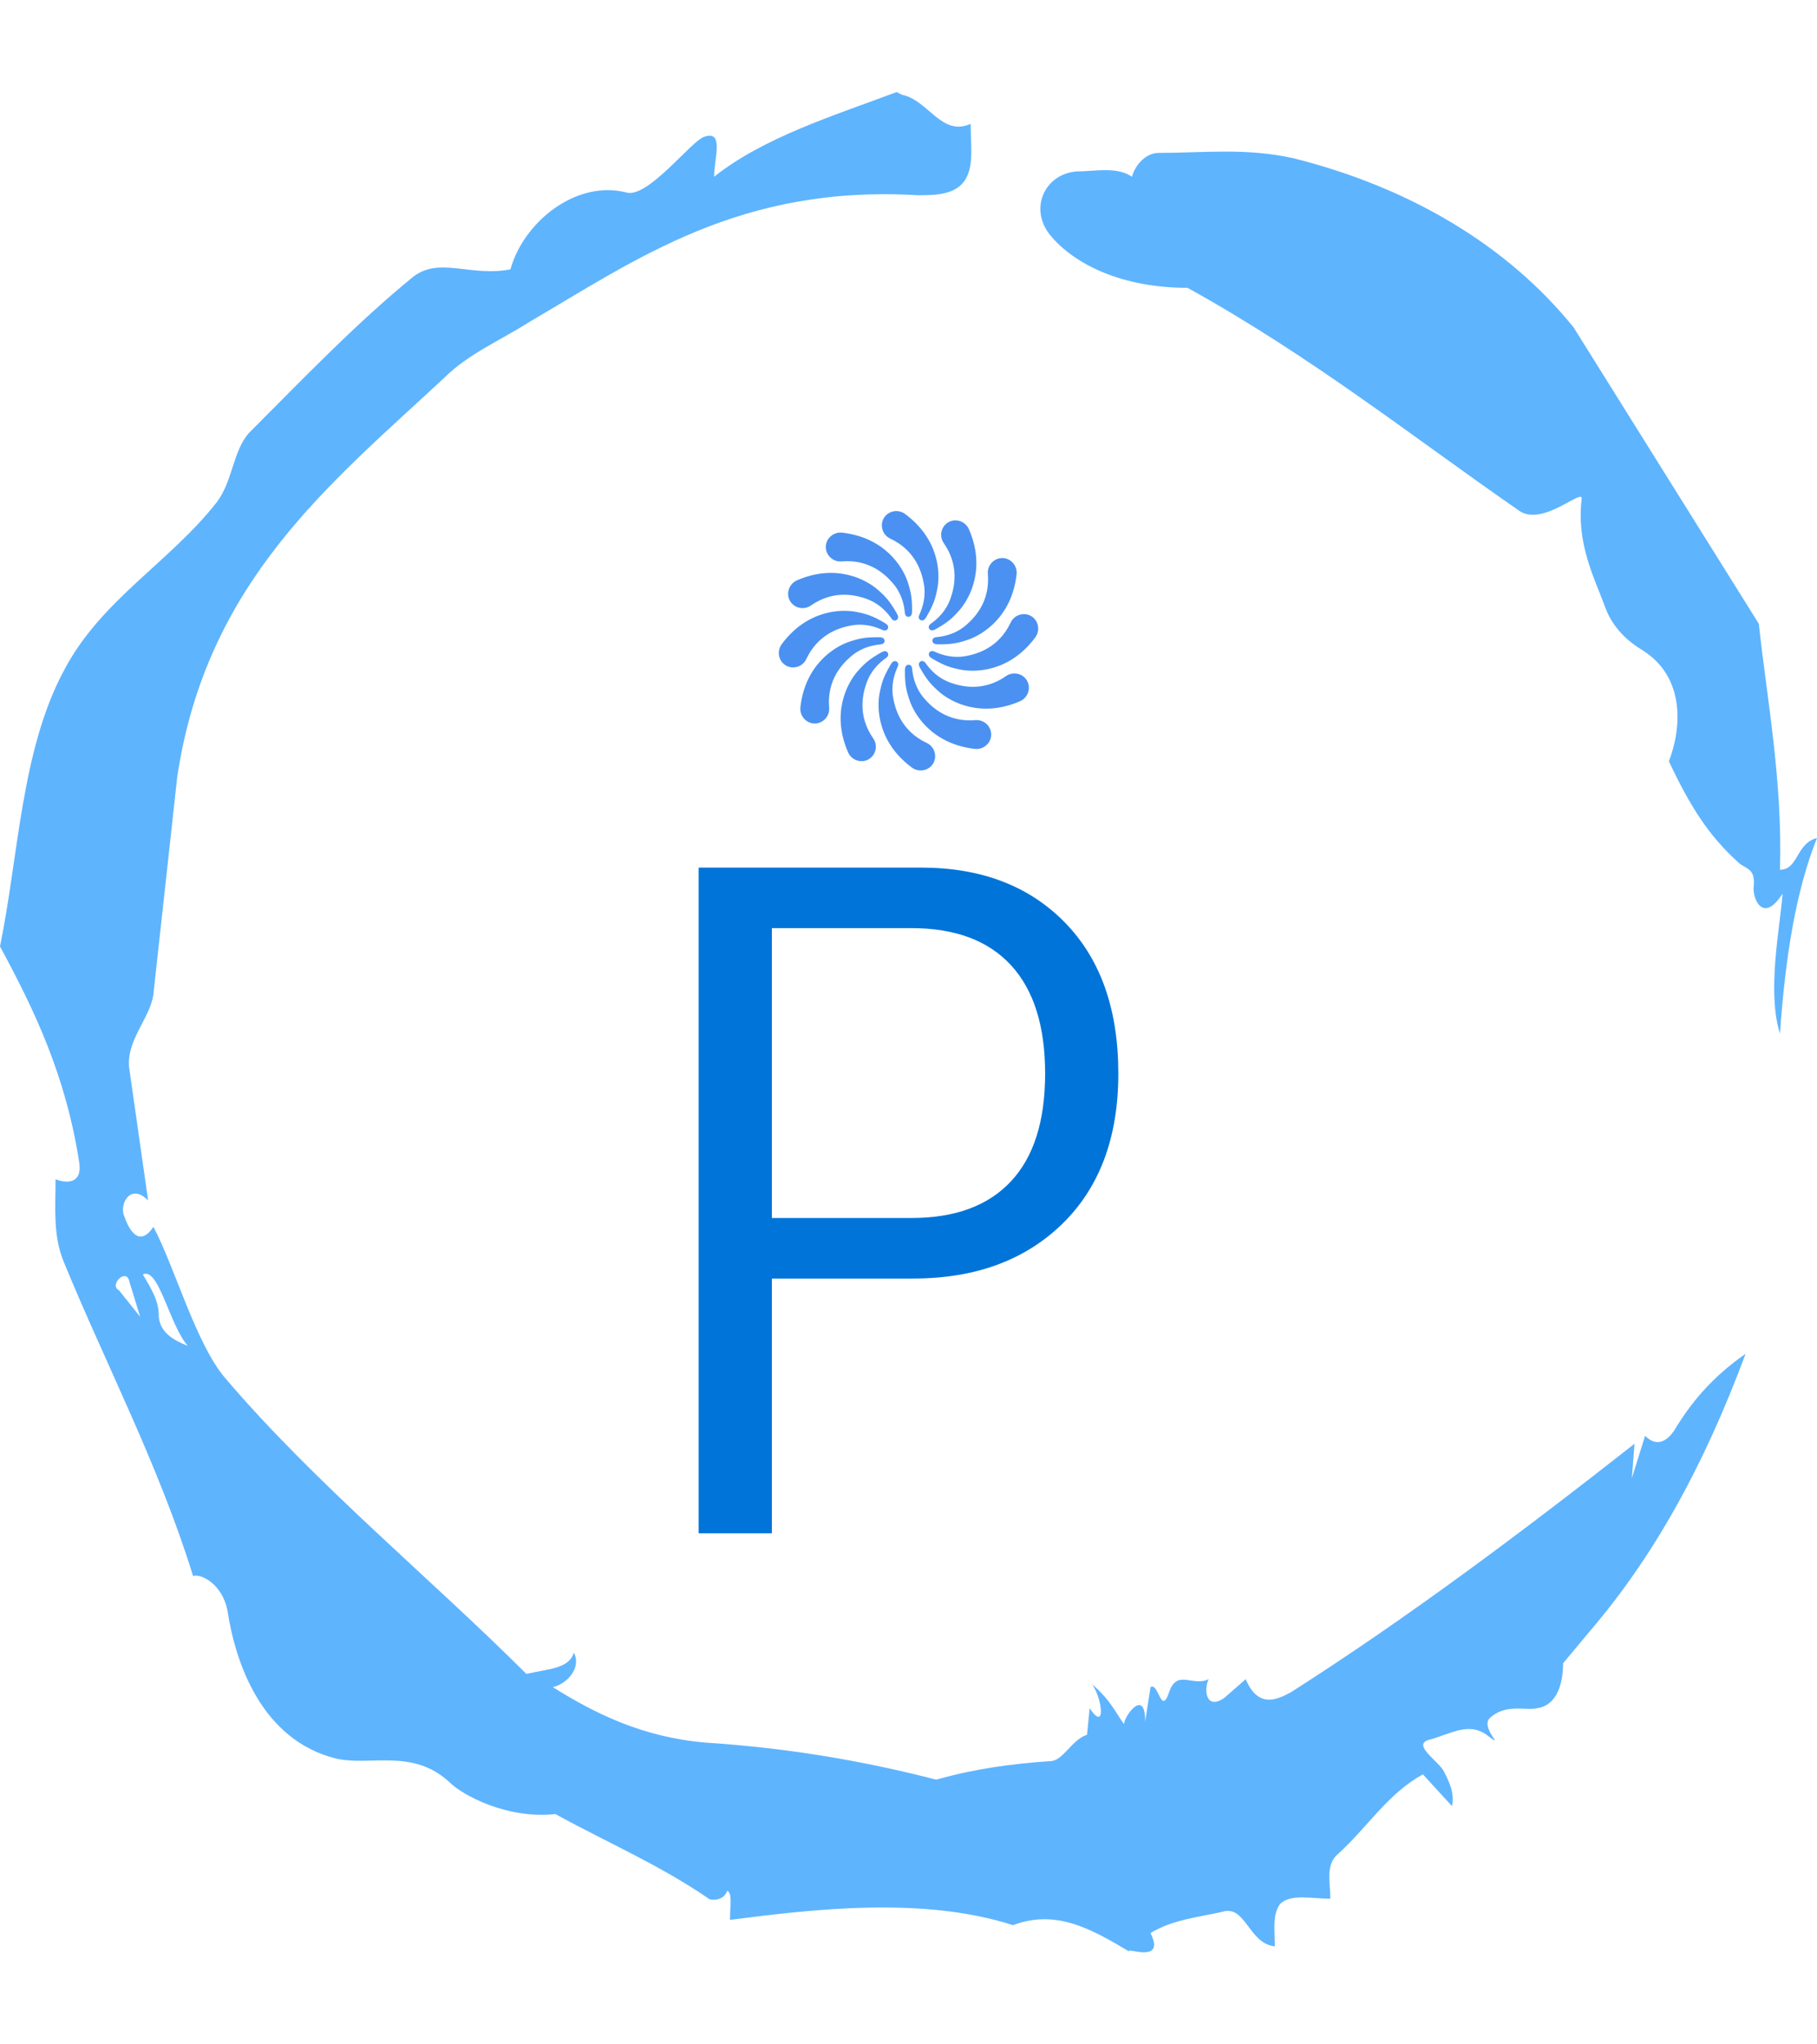 <svg xmlns="http://www.w3.org/2000/svg" version="1.1" xmlns:xlink="http://www.w3.org/1999/xlink" xmlns:svgjs="http://svgjs.dev/svgjs" width="1000" height="1125" viewBox="0 0 1000 1125"><g transform="matrix(1,0,0,1,1.7053025658242404e-13,0)"><svg viewBox="0 0 320 360" data-background-color="#ffffff" preserveAspectRatio="xMidYMid meet" height="1125" width="1000" xmlns="http://www.w3.org/2000/svg" xmlns:xlink="http://www.w3.org/1999/xlink"><g id="tight-bounds" transform="matrix(1,0,0,1,0,0)"><svg viewBox="0 0 320 360" height="360" width="320"><g><svg></svg></g><g><svg viewBox="0 0 320 360" height="360" width="320"><g><path xmlns="http://www.w3.org/2000/svg" d="M20.961 227.22l3.726 4.658-1.863-6.056c-0.466-2.795-3.726 0.466-1.863 1.398M25.153 224.425c1.397 2.329 2.795 4.658 2.795 6.987 0 3.261 2.795 4.658 5.123 5.589-3.261-3.726-5.124-13.974-7.918-12.576M204.017 26.929c7.918 0 15.371-0.932 23.756 0.931 20.495 5.124 37.729 15.371 49.374 29.811l32.606 52.169c1.397 13.042 4.192 27.482 3.726 43.319 3.261 0 2.795-4.658 6.521-5.59-3.726 9.316-5.59 20.961-6.521 34.469-2.329-7.453 0-18.632 0.466-24.687-3.261 5.124-5.124 1.397-5.124-0.932 0.466-3.726-1.397-3.261-2.795-4.658-5.124-4.658-8.384-9.782-12.11-17.7 2.329-6.055 2.795-14.905-4.658-19.563-2.329-1.397-5.124-3.726-6.521-7.453-1.863-5.124-5.124-11.179-4.193-19.097 0.466-2.329-6.987 5.124-11.179 1.863-18.166-12.576-36.332-27.016-58.224-39.127-11.645 0-20.029-4.192-24.221-9.316-3.726-4.658-0.932-10.713 4.658-11.179 3.261 0 6.987-0.932 9.782 0.932 0.466-1.863 2.329-4.192 4.657-4.192M157.904 16.215l0.932 0.466c4.658 0.932 6.987 7.453 12.11 5.124 0 3.261 0.466 6.521-0.466 8.85-1.397 3.726-5.59 3.726-8.85 3.726-31.208-1.863-49.374 11.179-68.471 22.358-5.124 3.261-10.713 5.59-14.906 9.782-20.029 18.632-41.921 35.866-47.045 70.335l-4.192 38.195c-0.466 4.192-5.124 8.384-4.192 13.508l3.26 22.824c-3.261-3.261-5.124 0.932-4.192 2.795 0.466 1.397 2.329 6.055 5.124 1.863 3.726 6.987 7.453 20.495 12.576 26.55 15.837 18.632 36.332 35.4 53.101 52.169 4.192-0.932 7.453-0.932 8.384-3.727 1.397 2.795-1.397 5.59-3.726 6.056 7.453 4.658 15.837 8.85 27.016 9.781 14.44 0.932 27.948 3.261 40.524 6.522 6.521-1.863 13.042-2.795 20.029-3.261 2.329 0 3.726-3.726 6.521-4.658l0.466-4.658c2.795 4.192 2.329-1.397 0.466-4.192 3.261 2.795 4.192 5.124 5.589 6.987 0-1.397 3.726-6.521 3.727-0.466l0.931-6.055c1.397-0.932 1.863 5.124 3.261 0.931 1.397-4.192 4.192-0.932 6.987-2.329-0.932 1.863-0.466 5.59 2.794 3.261l3.727-3.261c2.329 5.59 6.055 3.261 7.918 2.329 20.495-13.042 40.99-28.413 60.553-43.784l-0.466 6.055 2.329-7.453c2.329 2.329 4.192 0.466 5.124-0.931 2.795-4.658 6.521-9.316 12.577-13.508-7.453 20.029-16.303 35.866-27.482 48.908l-4.658 5.59c0 3.261-0.932 7.453-4.658 7.918-1.863 0.466-5.59-0.932-8.384 1.863-1.397 1.863 3.261 5.59-0.466 2.795-3.261-2.329-6.521 0-10.248 0.932-2.795 0.932 1.863 3.726 2.795 5.589 0.932 1.863 1.863 3.726 1.398 6.056l-5.124-5.59c-6.055 3.261-9.782 9.316-14.906 13.974-2.329 1.863-1.397 5.124-1.397 7.918-3.261 0-6.987-0.932-8.85 0.932-1.397 1.863-0.932 4.658-0.932 7.453-4.658-0.466-5.124-7.453-9.315-6.056-4.192 0.932-8.85 1.397-12.577 3.727 2.795 5.59-4.658 2.329-3.726 3.26-6.987-4.192-13.042-7.453-20.495-4.658-15.837-5.124-35.4-2.795-49.84-0.931 0-2.329 0.466-4.658-0.466-5.124-0.932 2.329-3.726 1.397-3.26 1.397-8.85-6.055-17.7-9.782-27.016-14.905-8.384 0.932-16.303-3.261-18.632-5.59-6.521-6.055-13.974-2.795-20.029-4.192-13.042-3.261-17.7-16.769-19.098-26.084-0.932-4.658-4.658-6.521-6.055-6.056-6.055-19.563-15.371-37.263-22.824-55.429-1.863-4.658-1.397-9.316-1.397-14.44 2.329 0.932 4.658 0.466 4.192-2.794-2.329-15.371-7.918-27.016-13.974-38.195 3.261-15.837 3.726-34.469 11.179-48.443 6.521-12.576 18.632-19.098 27.016-29.811 2.795-3.726 2.795-8.85 5.59-12.11 9.316-9.316 18.632-19.098 28.879-27.482 4.658-3.726 10.247 0 17.234-1.397 2.329-8.384 11.645-15.837 20.495-13.508 3.726 0.932 11.179-8.85 13.508-9.782 3.726-1.397 1.863 3.726 1.863 6.987 8.85-6.987 20.961-10.713 32.14-14.906" fill="#5fb4fe" fill-rule="nonzero" stroke="none" stroke-width="1" stroke-linecap="butt" stroke-linejoin="miter" stroke-miterlimit="10" stroke-dasharray="" stroke-dashoffset="0" font-family="none" font-weight="none" font-size="none" text-anchor="none" style="mix-blend-mode: normal" data-fill-palette-color="tertiary"></path></g><g transform="matrix(1,0,0,1,123.046,90)"><svg viewBox="0 0 73.907 180" height="180" width="73.907"><g><svg viewBox="0 0 73.907 180" height="180" width="73.907"><g><svg viewBox="0 0 113.49 276.403" height="180" width="73.907"><g transform="matrix(1,0,0,1,0,96.403)"><svg viewBox="0 0 113.49 180" height="180" width="113.49"><g id="textblocktransform"><svg viewBox="0 0 113.49 180" height="180" width="113.49" id="textblock"><g><svg viewBox="0 0 113.49 180" height="180" width="113.49"><g transform="matrix(1,0,0,1,0,0)"><svg width="113.49" viewBox="4 -34.1 21.5 34.1" height="180" data-palette-color="#0074d9"><path d="M4 0L4-34.1 15.4-34.1Q20-34.1 22.75-31.3 25.5-28.5 25.5-23.55L25.5-23.55Q25.5-18.65 22.63-15.85 19.75-13.05 15-13.05L15-13.05 7.75-13.05 7.75 0 4 0ZM7.75-16.15L14.9-16.15Q18.25-16.15 20-18.03 21.75-19.9 21.75-23.55L21.75-23.55Q21.75-27.2 20-29.1 18.25-31 14.9-31L14.9-31 7.75-31 7.75-16.15Z" opacity="1" transform="matrix(1,0,0,1,0,0)" fill="#0074d9" class="wordmark-text-0" data-fill-palette-color="primary" id="text-0"></path></svg></g></svg></g></svg></g></svg></g><g transform="matrix(1,0,0,1,21.677,0)"><svg viewBox="0 0 70.137 70.136" height="70.136" width="70.137"><g><svg xmlns="http://www.w3.org/2000/svg" xmlns:xlink="http://www.w3.org/1999/xlink" version="1.1" x="0" y="0" viewBox="7.735 7.735 84.531 84.53" enable-background="new 0 0 100 100" xml:space="preserve" height="70.136" width="70.137" class="icon-icon-0" data-fill-palette-color="accent" id="icon-0"><g fill="#4b91f1" data-fill-palette-color="accent"><g fill="#4b91f1" data-fill-palette-color="accent"><g fill="#4b91f1" data-fill-palette-color="accent"><path d="M28.368 14.767C42.162 16.327 48.04 25.762 49.69 30.695c1.07 3.198 1.472 5.094 1.472 9.275 0 0.817 0.044 2.076-1.054 2.216-0.77 0.099-1.209-0.509-1.273-1.182-0.289-3.026-1.159-6.569-4.008-9.85-2.253-2.594-7.472-7.802-16.652-7.021-2.669 0.228-5.052-1.868-5.129-4.564C22.964 16.703 25.531 14.446 28.368 14.767z" fill="#4b91f1" data-fill-palette-color="accent"></path><path d="M71.633 85.232c-13.794-1.561-19.671-10.995-21.322-15.929-1.07-3.198-1.472-5.094-1.472-9.275 0-0.817-0.044-2.076 1.054-2.216 0.77-0.099 1.209 0.509 1.273 1.182 0.289 3.026 1.159 6.569 4.008 9.85 2.253 2.594 7.472 7.802 16.652 7.021 2.669-0.228 5.052 1.868 5.129 4.564C77.037 83.296 74.47 85.553 71.633 85.232z" fill="#4b91f1" data-fill-palette-color="accent"></path></g><g fill="#4b91f1" data-fill-palette-color="accent"><path d="M14.768 71.633c1.56-13.794 10.995-19.672 15.928-21.322 3.198-1.07 5.094-1.472 9.276-1.472 0.817 0 2.076-0.045 2.216 1.054 0.098 0.77-0.509 1.209-1.182 1.273-3.026 0.288-6.569 1.159-9.849 4.008-2.594 2.254-7.802 7.473-7.021 16.652 0.228 2.669-1.868 5.052-4.564 5.129C16.704 77.036 14.447 74.47 14.768 71.633z" fill="#4b91f1" data-fill-palette-color="accent"></path><path d="M85.233 28.367c-1.56 13.794-10.995 19.672-15.928 21.322-3.198 1.07-5.094 1.472-9.276 1.472-0.817 0-2.076 0.045-2.216-1.054-0.098-0.77 0.509-1.209 1.182-1.273 3.026-0.288 6.569-1.159 9.849-4.008 2.594-2.254 7.802-7.473 7.021-16.652-0.228-2.669 1.868-5.052 4.564-5.129C83.297 22.964 85.554 25.53 85.233 28.367z" fill="#4b91f1" data-fill-palette-color="accent"></path></g></g><g fill="#4b91f1" data-fill-palette-color="accent"><g fill="#4b91f1" data-fill-palette-color="accent"><path d="M13.65 30.304c12.726-5.546 22.533-0.314 26.43 3.133 2.526 2.234 3.821 3.676 5.912 7.297 0.409 0.708 1.077 1.775 0.195 2.446-0.617 0.47-1.302 0.164-1.693-0.387-1.763-2.477-4.289-5.109-8.396-6.525-3.249-1.12-10.373-3.021-17.931 2.246-2.198 1.531-5.309 0.907-6.724-1.389C9.938 34.682 11.033 31.444 13.65 30.304z" fill="#4b91f1" data-fill-palette-color="accent"></path><path d="M86.351 69.695c-12.726 5.546-22.533 0.314-26.43-3.133-2.526-2.234-3.821-3.676-5.912-7.297-0.409-0.708-1.077-1.775-0.196-2.446 0.618-0.47 1.302-0.164 1.694 0.387 1.763 2.477 4.289 5.109 8.396 6.525 3.249 1.12 10.373 3.021 17.931-2.245 2.198-1.532 5.309-0.908 6.724 1.388C90.063 65.317 88.968 68.555 86.351 69.695z" fill="#4b91f1" data-fill-palette-color="accent"></path></g><g fill="#4b91f1" data-fill-palette-color="accent"><path d="M30.304 86.351c-5.546-12.726-0.314-22.533 3.133-26.43 2.235-2.525 3.676-3.821 7.298-5.912 0.708-0.409 1.775-1.076 2.445-0.195 0.47 0.617 0.164 1.302-0.387 1.693-2.477 1.764-5.109 4.289-6.525 8.396-1.12 3.248-3.021 10.372 2.246 17.931 1.531 2.198 0.908 5.31-1.389 6.725C34.683 90.062 31.445 88.968 30.304 86.351z" fill="#4b91f1" data-fill-palette-color="accent"></path><path d="M69.696 13.649c5.546 12.726 0.314 22.533-3.133 26.43-2.234 2.526-3.675 3.821-7.297 5.913-0.708 0.408-1.775 1.076-2.446 0.195-0.47-0.618-0.163-1.303 0.388-1.694 2.477-1.763 5.109-4.288 6.525-8.396 1.12-3.249 3.021-10.372-2.246-17.932-1.532-2.198-0.908-5.309 1.388-6.724C65.318 9.938 68.556 11.032 69.696 13.649z" fill="#4b91f1" data-fill-palette-color="accent"></path></g></g><g fill="#4b91f1" data-fill-palette-color="accent"><g fill="#4b91f1" data-fill-palette-color="accent"><path d="M8.671 51.118c8.248-11.166 19.357-11.539 24.456-10.502 3.305 0.672 5.147 1.272 8.769 3.363 0.708 0.408 1.82 0.999 1.392 2.021-0.299 0.716-1.045 0.793-1.66 0.512-2.765-1.263-6.269-2.28-10.533-1.453-3.374 0.654-10.494 2.57-14.406 10.911-1.138 2.425-4.144 3.44-6.518 2.159C7.646 56.766 6.976 53.414 8.671 51.118z" fill="#4b91f1" data-fill-palette-color="accent"></path><path d="M91.329 48.882C83.081 60.047 71.971 60.42 66.874 59.383c-3.305-0.672-5.147-1.272-8.769-3.363-0.708-0.408-1.82-0.999-1.393-2.021 0.3-0.716 1.046-0.793 1.66-0.512 2.766 1.264 6.269 2.28 10.534 1.453 3.373-0.654 10.493-2.569 14.406-10.91 1.138-2.426 4.144-3.441 6.517-2.16C92.354 43.233 93.025 46.585 91.329 48.882z" fill="#4b91f1" data-fill-palette-color="accent"></path></g><g fill="#4b91f1" data-fill-palette-color="accent"><path d="M51.119 91.329C39.953 83.081 39.58 71.972 40.617 66.874c0.673-3.305 1.272-5.147 3.364-8.77 0.409-0.708 1-1.819 2.02-1.392 0.716 0.3 0.793 1.045 0.512 1.66-1.263 2.765-2.28 6.269-1.453 10.533 0.654 3.374 2.57 10.493 10.911 14.406 2.425 1.138 3.44 4.144 2.159 6.518C56.766 92.354 53.415 93.025 51.119 91.329z" fill="#4b91f1" data-fill-palette-color="accent"></path><path d="M48.882 8.672c11.166 8.247 11.538 19.356 10.501 24.455-0.672 3.305-1.271 5.147-3.362 8.77-0.409 0.707-1 1.819-2.021 1.392-0.716-0.3-0.792-1.046-0.511-1.661 1.263-2.765 2.28-6.268 1.453-10.533-0.655-3.373-2.57-10.492-10.911-14.406-2.426-1.137-3.44-4.144-2.159-6.517C43.234 7.646 46.585 6.976 48.882 8.672z" fill="#4b91f1" data-fill-palette-color="accent"></path></g></g></g></svg></g></svg></g><g></g></svg></g></svg></g></svg></g></svg></g><defs></defs></svg><rect width="320" height="360" fill="none" stroke="none" visibility="hidden"></rect></g></svg></g></svg>